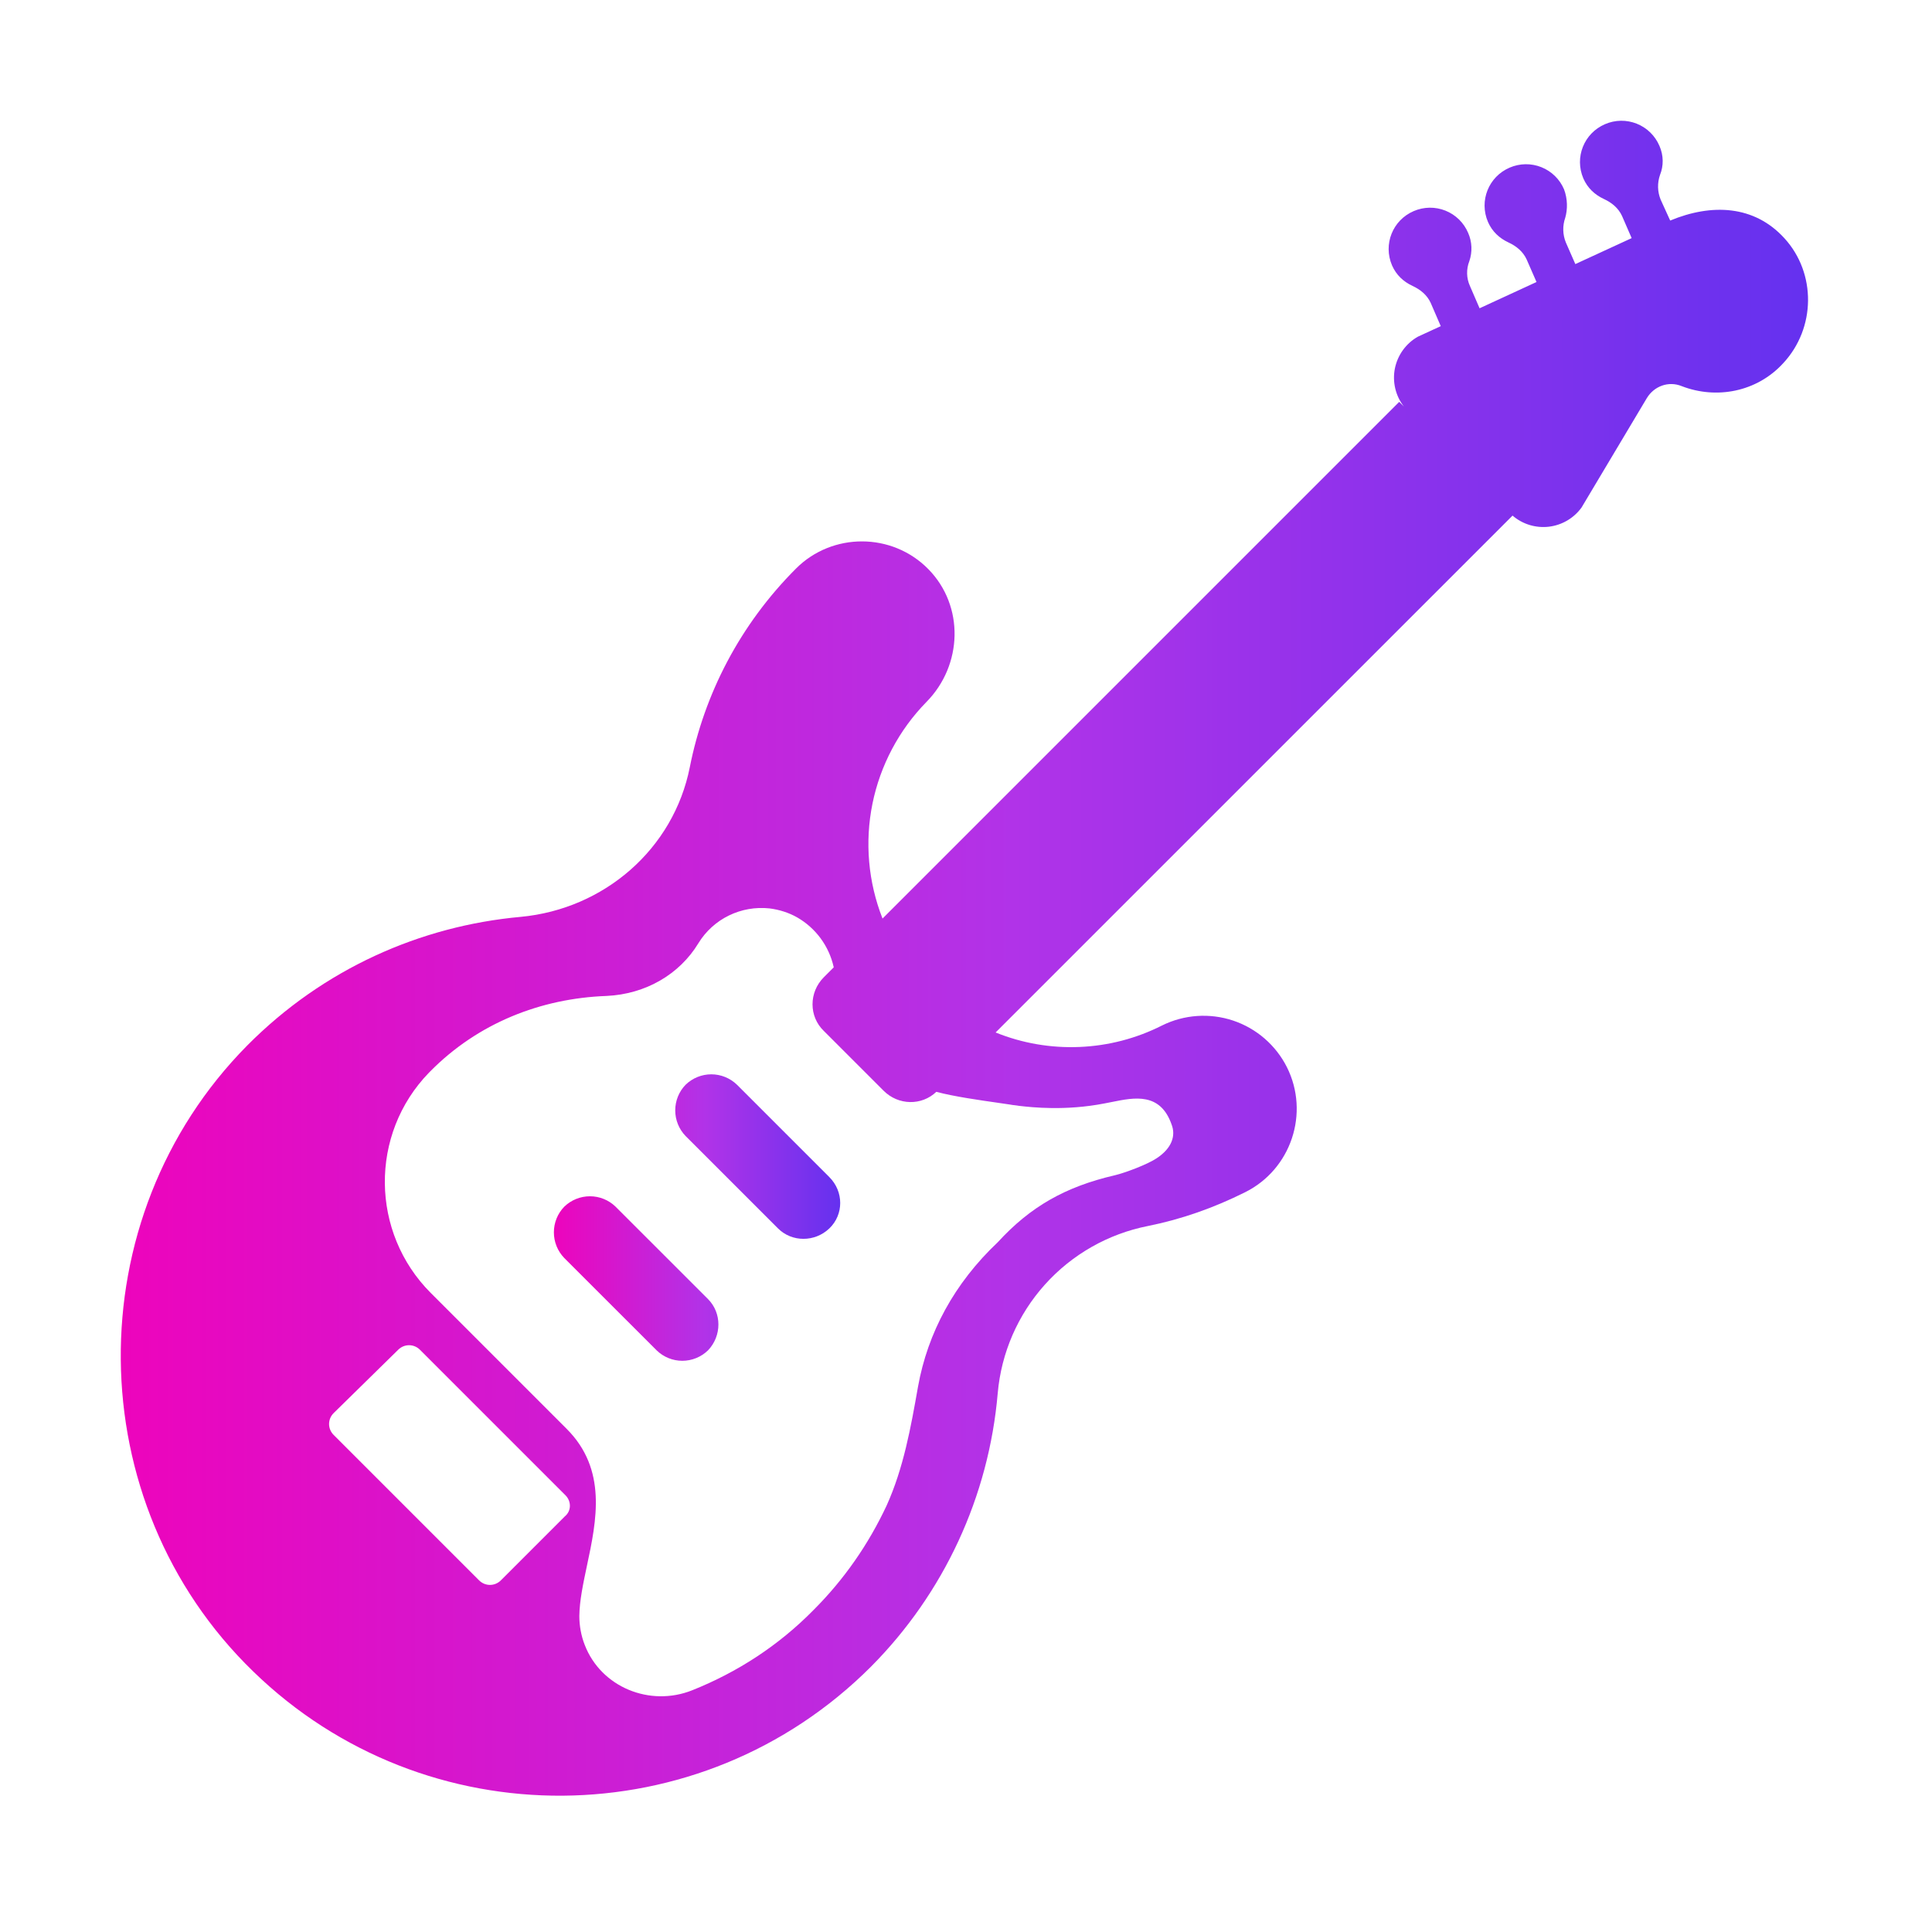 <svg width="64" height="64" viewBox="0 0 64 64" fill="none" xmlns="http://www.w3.org/2000/svg">
<path d="M27.473 38.993L24.413 35.933C24.185 35.712 23.88 35.588 23.562 35.588C23.245 35.588 22.94 35.712 22.712 35.933C22.491 36.16 22.368 36.465 22.368 36.783C22.368 37.1 22.491 37.405 22.712 37.633L25.773 40.693C26.233 41.153 26.992 41.153 27.473 40.693C27.953 40.233 27.953 39.473 27.473 38.993ZM20.392 39.973L23.453 43.033C23.913 43.493 23.913 44.253 23.453 44.733C23.225 44.954 22.92 45.078 22.602 45.078C22.285 45.078 21.98 44.954 21.753 44.733L18.692 41.673C18.471 41.445 18.348 41.14 18.348 40.823C18.348 40.505 18.471 40.2 18.692 39.973C18.92 39.752 19.225 39.628 19.543 39.628C19.86 39.628 20.165 39.752 20.392 39.973Z" fill="url(#paint0_linear_354_365)"/>
<path d="M54.971 4.832C54.9 4.666 54.798 4.516 54.669 4.39C54.54 4.264 54.388 4.165 54.221 4.098C54.053 4.031 53.874 3.998 53.694 4C53.514 4.003 53.336 4.041 53.171 4.112C52.471 4.412 52.151 5.212 52.451 5.912C52.591 6.232 52.831 6.452 53.131 6.592C53.391 6.712 53.611 6.892 53.731 7.152L54.051 7.888L52.185 8.748L51.871 8.032C51.764 7.771 51.757 7.479 51.851 7.212C51.931 6.932 51.931 6.592 51.811 6.272C51.74 6.106 51.638 5.956 51.509 5.83C51.38 5.704 51.228 5.605 51.06 5.538C50.893 5.471 50.714 5.438 50.534 5.44C50.354 5.443 50.176 5.481 50.011 5.552C49.311 5.852 48.991 6.652 49.291 7.352C49.431 7.672 49.671 7.892 49.971 8.032C50.231 8.152 50.451 8.332 50.571 8.592L50.899 9.342L49.013 10.212L48.693 9.472C48.635 9.344 48.603 9.205 48.6 9.064C48.597 8.924 48.621 8.784 48.673 8.652C48.779 8.345 48.765 8.009 48.633 7.712C48.562 7.546 48.46 7.396 48.331 7.27C48.202 7.144 48.05 7.045 47.883 6.978C47.715 6.911 47.536 6.878 47.356 6.88C47.176 6.883 46.998 6.921 46.833 6.992C46.133 7.292 45.813 8.092 46.113 8.792C46.253 9.112 46.493 9.332 46.793 9.472C47.053 9.592 47.273 9.772 47.393 10.032L47.727 10.804L46.971 11.152C46.776 11.262 46.607 11.413 46.475 11.595C46.344 11.776 46.253 11.983 46.208 12.203C46.164 12.422 46.168 12.649 46.219 12.867C46.27 13.085 46.367 13.289 46.505 13.466L46.351 13.312L29.235 30.428C28.759 29.219 28.643 27.898 28.901 26.625C29.16 25.352 29.781 24.18 30.691 23.252C31.891 22.032 31.951 20.072 30.751 18.852C29.551 17.632 27.571 17.632 26.371 18.832C24.511 20.692 23.331 22.992 22.851 25.412C22.311 28.132 20.011 30.112 17.251 30.372C13.931 30.672 10.711 32.092 8.191 34.632C2.531 40.352 2.611 49.772 8.391 55.372C14.091 60.912 23.211 60.852 28.851 55.212C31.27 52.779 32.757 49.572 33.051 46.152C33.168 44.814 33.718 43.55 34.616 42.551C35.514 41.552 36.712 40.872 38.031 40.612C39.131 40.392 40.211 40.012 41.251 39.492C42.771 38.732 43.391 36.872 42.631 35.352C42.263 34.622 41.622 34.066 40.846 33.807C40.07 33.549 39.223 33.608 38.491 33.972C37.642 34.401 36.711 34.643 35.761 34.682C34.81 34.722 33.862 34.559 32.981 34.202L50.105 17.08C50.269 17.221 50.46 17.327 50.667 17.39C50.874 17.453 51.092 17.473 51.306 17.448C51.521 17.423 51.728 17.353 51.915 17.244C52.102 17.134 52.264 16.988 52.391 16.812L54.551 13.192C54.791 12.792 55.271 12.612 55.711 12.792C56.851 13.232 58.191 12.992 59.071 12.032C60.151 10.872 60.171 9.052 59.111 7.892C58.111 6.794 56.699 6.736 55.327 7.306L55.011 6.612C54.904 6.351 54.897 6.059 54.991 5.792C55.111 5.492 55.111 5.152 54.971 4.832ZM26.411 30.392C27.023 30.746 27.463 31.338 27.619 32.044L27.291 32.372C26.791 32.872 26.791 33.672 27.291 34.152L29.271 36.132C29.759 36.62 30.533 36.632 31.017 36.168C31.597 36.324 32.487 36.45 33.063 36.532L33.471 36.592C33.517 36.602 33.564 36.608 33.611 36.612C33.657 36.618 33.701 36.622 33.751 36.632L33.785 36.636C34.177 36.68 35.291 36.806 36.591 36.552C36.675 36.538 36.759 36.52 36.847 36.502C37.581 36.354 38.437 36.182 38.811 37.252C38.951 37.612 38.831 38.032 38.311 38.372C38.011 38.572 37.271 38.852 36.931 38.932C35.291 39.312 34.131 39.972 33.051 41.152C31.611 42.512 30.731 44.152 30.411 45.932C30.171 47.292 29.931 48.632 29.371 49.872C28.771 51.152 27.971 52.312 26.951 53.332C25.791 54.512 24.431 55.392 22.931 55.992C21.531 56.552 19.911 55.892 19.371 54.492C19.251 54.192 19.191 53.852 19.191 53.532C19.197 53.028 19.317 52.462 19.443 51.868C19.763 50.366 20.119 48.68 18.771 47.332L14.271 42.832C12.271 40.832 12.231 37.572 14.211 35.532L14.251 35.492C15.831 33.892 17.911 33.072 20.091 32.992C21.391 32.932 22.511 32.272 23.131 31.252C23.631 30.432 24.551 29.992 25.491 30.092C25.811 30.132 26.131 30.232 26.411 30.392ZM18.731 49.532C18.931 49.732 18.931 50.052 18.711 50.232L16.591 52.352C16.391 52.552 16.071 52.552 15.871 52.352L11.051 47.532C10.851 47.332 10.851 47.012 11.051 46.812L13.191 44.712C13.391 44.512 13.711 44.512 13.911 44.712L18.731 49.532Z" fill="url(#paint1_linear_354_365)"/>
<defs>
<linearGradient id="paint0_linear_354_365" x1="18.348" y1="40.333" x2="27.832" y2="40.333" gradientUnits="userSpaceOnUse">
<stop stop-color="#ED04BC"/>
<stop offset="0.529" stop-color="#B133E8"/>
<stop offset="1" stop-color="#6531EF"/>
</linearGradient>
<linearGradient id="paint1_linear_354_365" x1="4" y1="31.743" x2="59.893" y2="31.743" gradientUnits="userSpaceOnUse">
<stop stop-color="#ED04BC"/>
<stop offset="0.529" stop-color="#B133E8"/>
<stop offset="1" stop-color="#6531EF"/>
</linearGradient>
</defs>
</svg>
